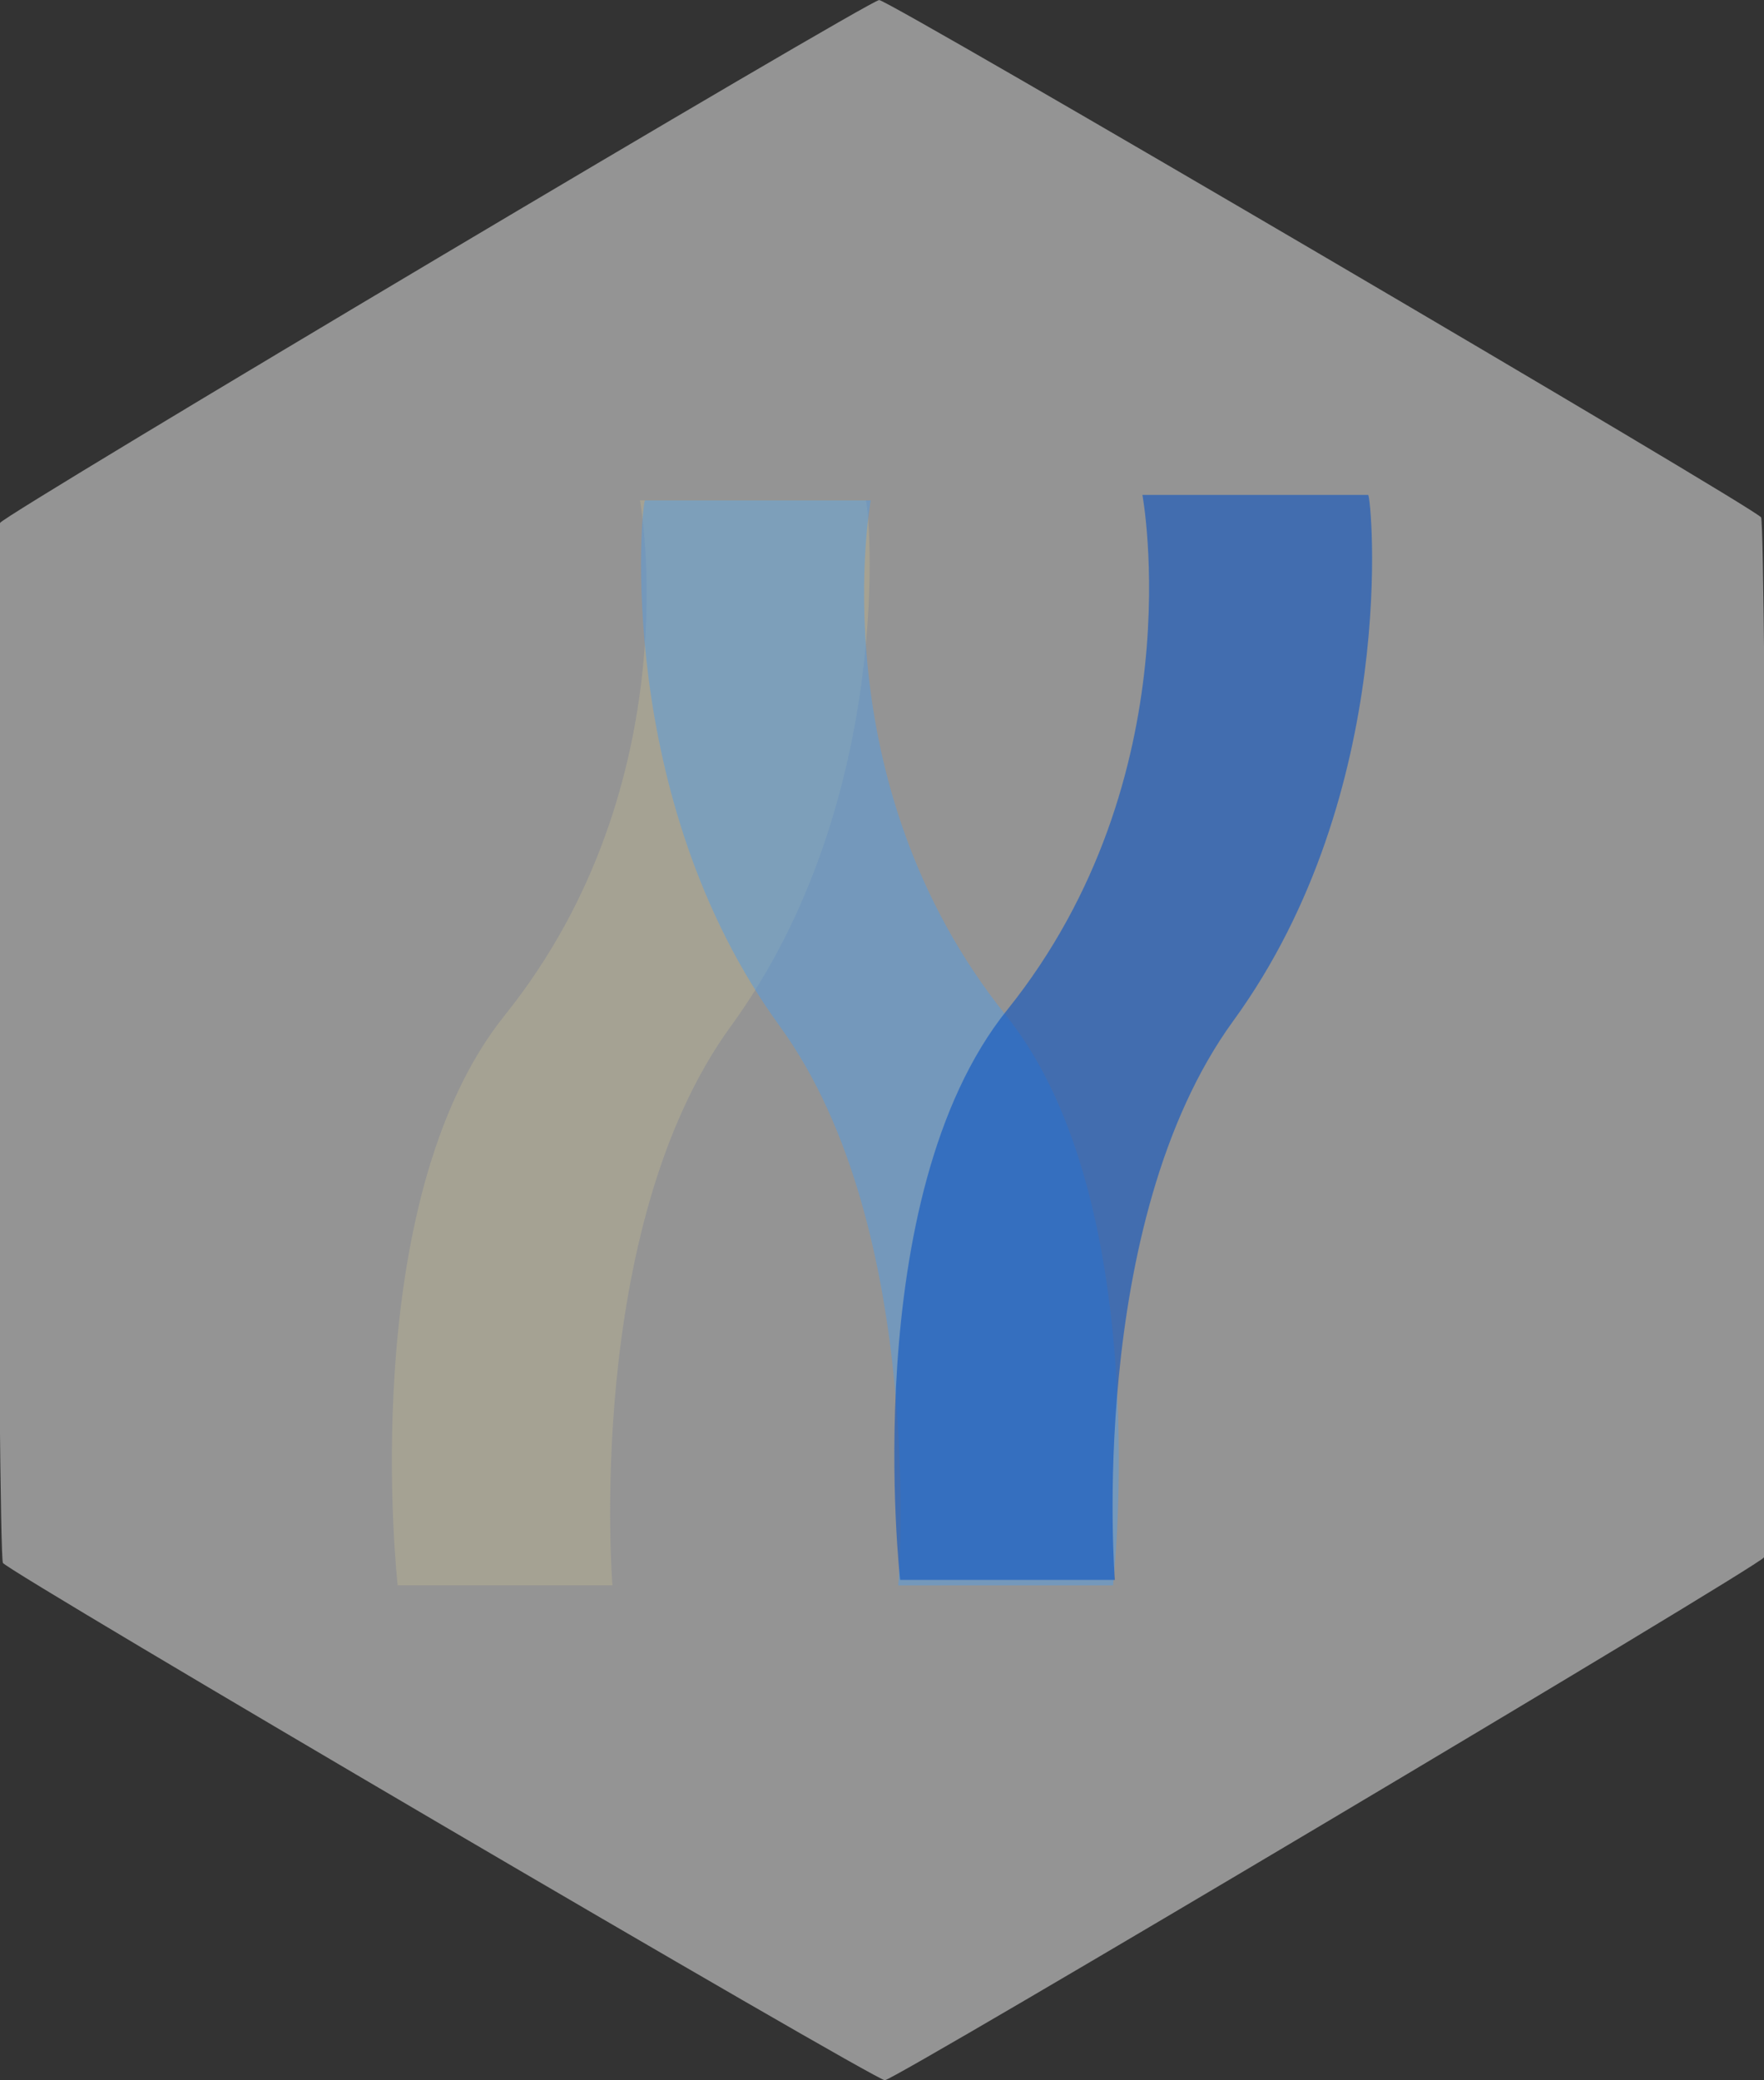 <?xml version="1.0" encoding="UTF-8" standalone="no"?>
<!-- Created with Inkscape (http://www.inkscape.org/) -->

<svg
   xmlns:dc="http://purl.org/dc/elements/1.1/"
   xmlns:cc="http://creativecommons.org/ns#"
   xmlns:rdf="http://www.w3.org/1999/02/22-rdf-syntax-ns#"
   xmlns:svg="http://www.w3.org/2000/svg"
   xmlns="http://www.w3.org/2000/svg"
   xmlns:sodipodi="http://sodipodi.sourceforge.net/DTD/sodipodi-0.dtd"
   xmlns:inkscape="http://www.inkscape.org/namespaces/inkscape"
   width="114.416"
   height="134.896"
   viewBox="0 0 114.416 134.896"
   id="svg2"
   version="1.1"
   inkscape:version="0.91 r13725"
   sodipodi:docname="logosvg3.svg">
  <rect x="0" y="0" width="114.416" height="134.896" fill="#333333" stroke="none"/>
  <defs
     id="defs4" />
  <sodipodi:namedview
     id="base"
     pagecolor="#888888"
     bordercolor="#666666"
     borderopacity="1.0"
     inkscape:pageopacity="1"
     inkscape:pageshadow="2"
     inkscape:zoom="2.8"
     inkscape:cx="85.415314"
     inkscape:cy="51.268879"
     inkscape:document-units="px"
     inkscape:current-layer="layer1"
     showgrid="false"
     inkscape:window-width="1600"
     inkscape:window-height="837"
     inkscape:window-x="1592"
     inkscape:window-y="-8"
     inkscape:window-maximized="1"
     fit-margin-top="0"
     fit-margin-left="0"
     fit-margin-right="0"
     fit-margin-bottom="0"
     units="px" />
  <g
     inkscape:label="Layer 1"
     inkscape:groupmode="layer"
     id="layer1"
     transform="translate(-0.243,12.764)">
    <path
       sodipodi:type="star"
       style="opacity:1;fill:#ffffff;fill-opacity:0.473;stroke:none"
       id="path4137"
       sodipodi:sides="6"
       sodipodi:cx="-4.3347507"
       sodipodi:cy="17.362204"
       sodipodi:r1="29.777542"
       sodipodi:r2="41.357697"
       sodipodi:arg1="0.28897541"
       sodipodi:arg2="0.81257419"
       inkscape:flatsided="true"
       inkscape:rounded="0.01"
       inkscape:randomized="0"
       d="M 24.208,25.848 C 24.123,26.133 2.877,46.255 2.588,46.324 c -0.29,0.069 -28.338,-8.27 -28.543,-8.486 -0.205,-0.216 -7.007,-28.676 -6.923,-28.962 0.085,-0.285 21.331,-20.407 21.62,-20.476 0.29,-0.069 28.338,8.27 28.543,8.486 0.205,0.216 7.007,28.676 6.923,28.962 z"
       transform="matrix(-0.637,-2.169,2.121,-0.652,17.865,56.6)" />
    <g
       id="g4200"
       inkscape:export-xdpi="90"
       inkscape:export-ydpi="90"
       transform="translate(0.353,3.036)">
      <path
         sodipodi:nodetypes="csccscc"
         inkscape:connector-curvature="0"
         id="path3347-3"
         d="m 25.685,86.998 c 0,0 -2.815,-24.809 6.948,-36.968 12.15,-15.132 8.766,-33.389 8.766,-33.389 l 14.643,0 c 0.218,0.116 2.082,19.218 -8.75,34.107 -9.554,13.132 -7.679,36.25 -7.679,36.25 z"
         style="fill:#aca793;fill-opacity:0.722;fill-rule:evenodd;stroke:none;stroke-width:1px;stroke-linecap:butt;stroke-linejoin:miter;stroke-opacity:1" />
      <path
         sodipodi:nodetypes="csccscc"
         inkscape:connector-curvature="0"
         id="path3347-3-6"
         d="m 72.082,87.005 c 0,0 2.815,-24.809 -6.948,-36.968 -12.15,-15.132 -8.766,-33.389 -8.766,-33.389 l -14.643,0 c -0.218,0.116 -2.082,19.218 8.75,34.107 9.554,13.132 7.679,36.25 7.679,36.25 z"
         style="fill:#519de6;fill-opacity:0.473;fill-rule:evenodd;stroke:none;stroke-width:1px;stroke-linecap:butt;stroke-linejoin:miter;stroke-opacity:1" />
      <path
         sodipodi:nodetypes="csccscc"
         inkscape:connector-curvature="0"
         id="path3347-3-8"
         d="m 58.275,86.648 c 0,0 -2.815,-24.809 6.948,-36.968 12.15,-15.132 8.766,-33.389 8.766,-33.389 l 14.643,0 c 0.218,0.116 2.082,19.218 -8.75,34.107 -9.554,13.132 -7.679,36.25 -7.679,36.25 z"
         style="fill:#0851c3;fill-opacity:0.58;fill-rule:evenodd;stroke:none;stroke-width:1px;stroke-linecap:butt;stroke-linejoin:miter;stroke-opacity:1" />
    </g>
  </g>
</svg>
